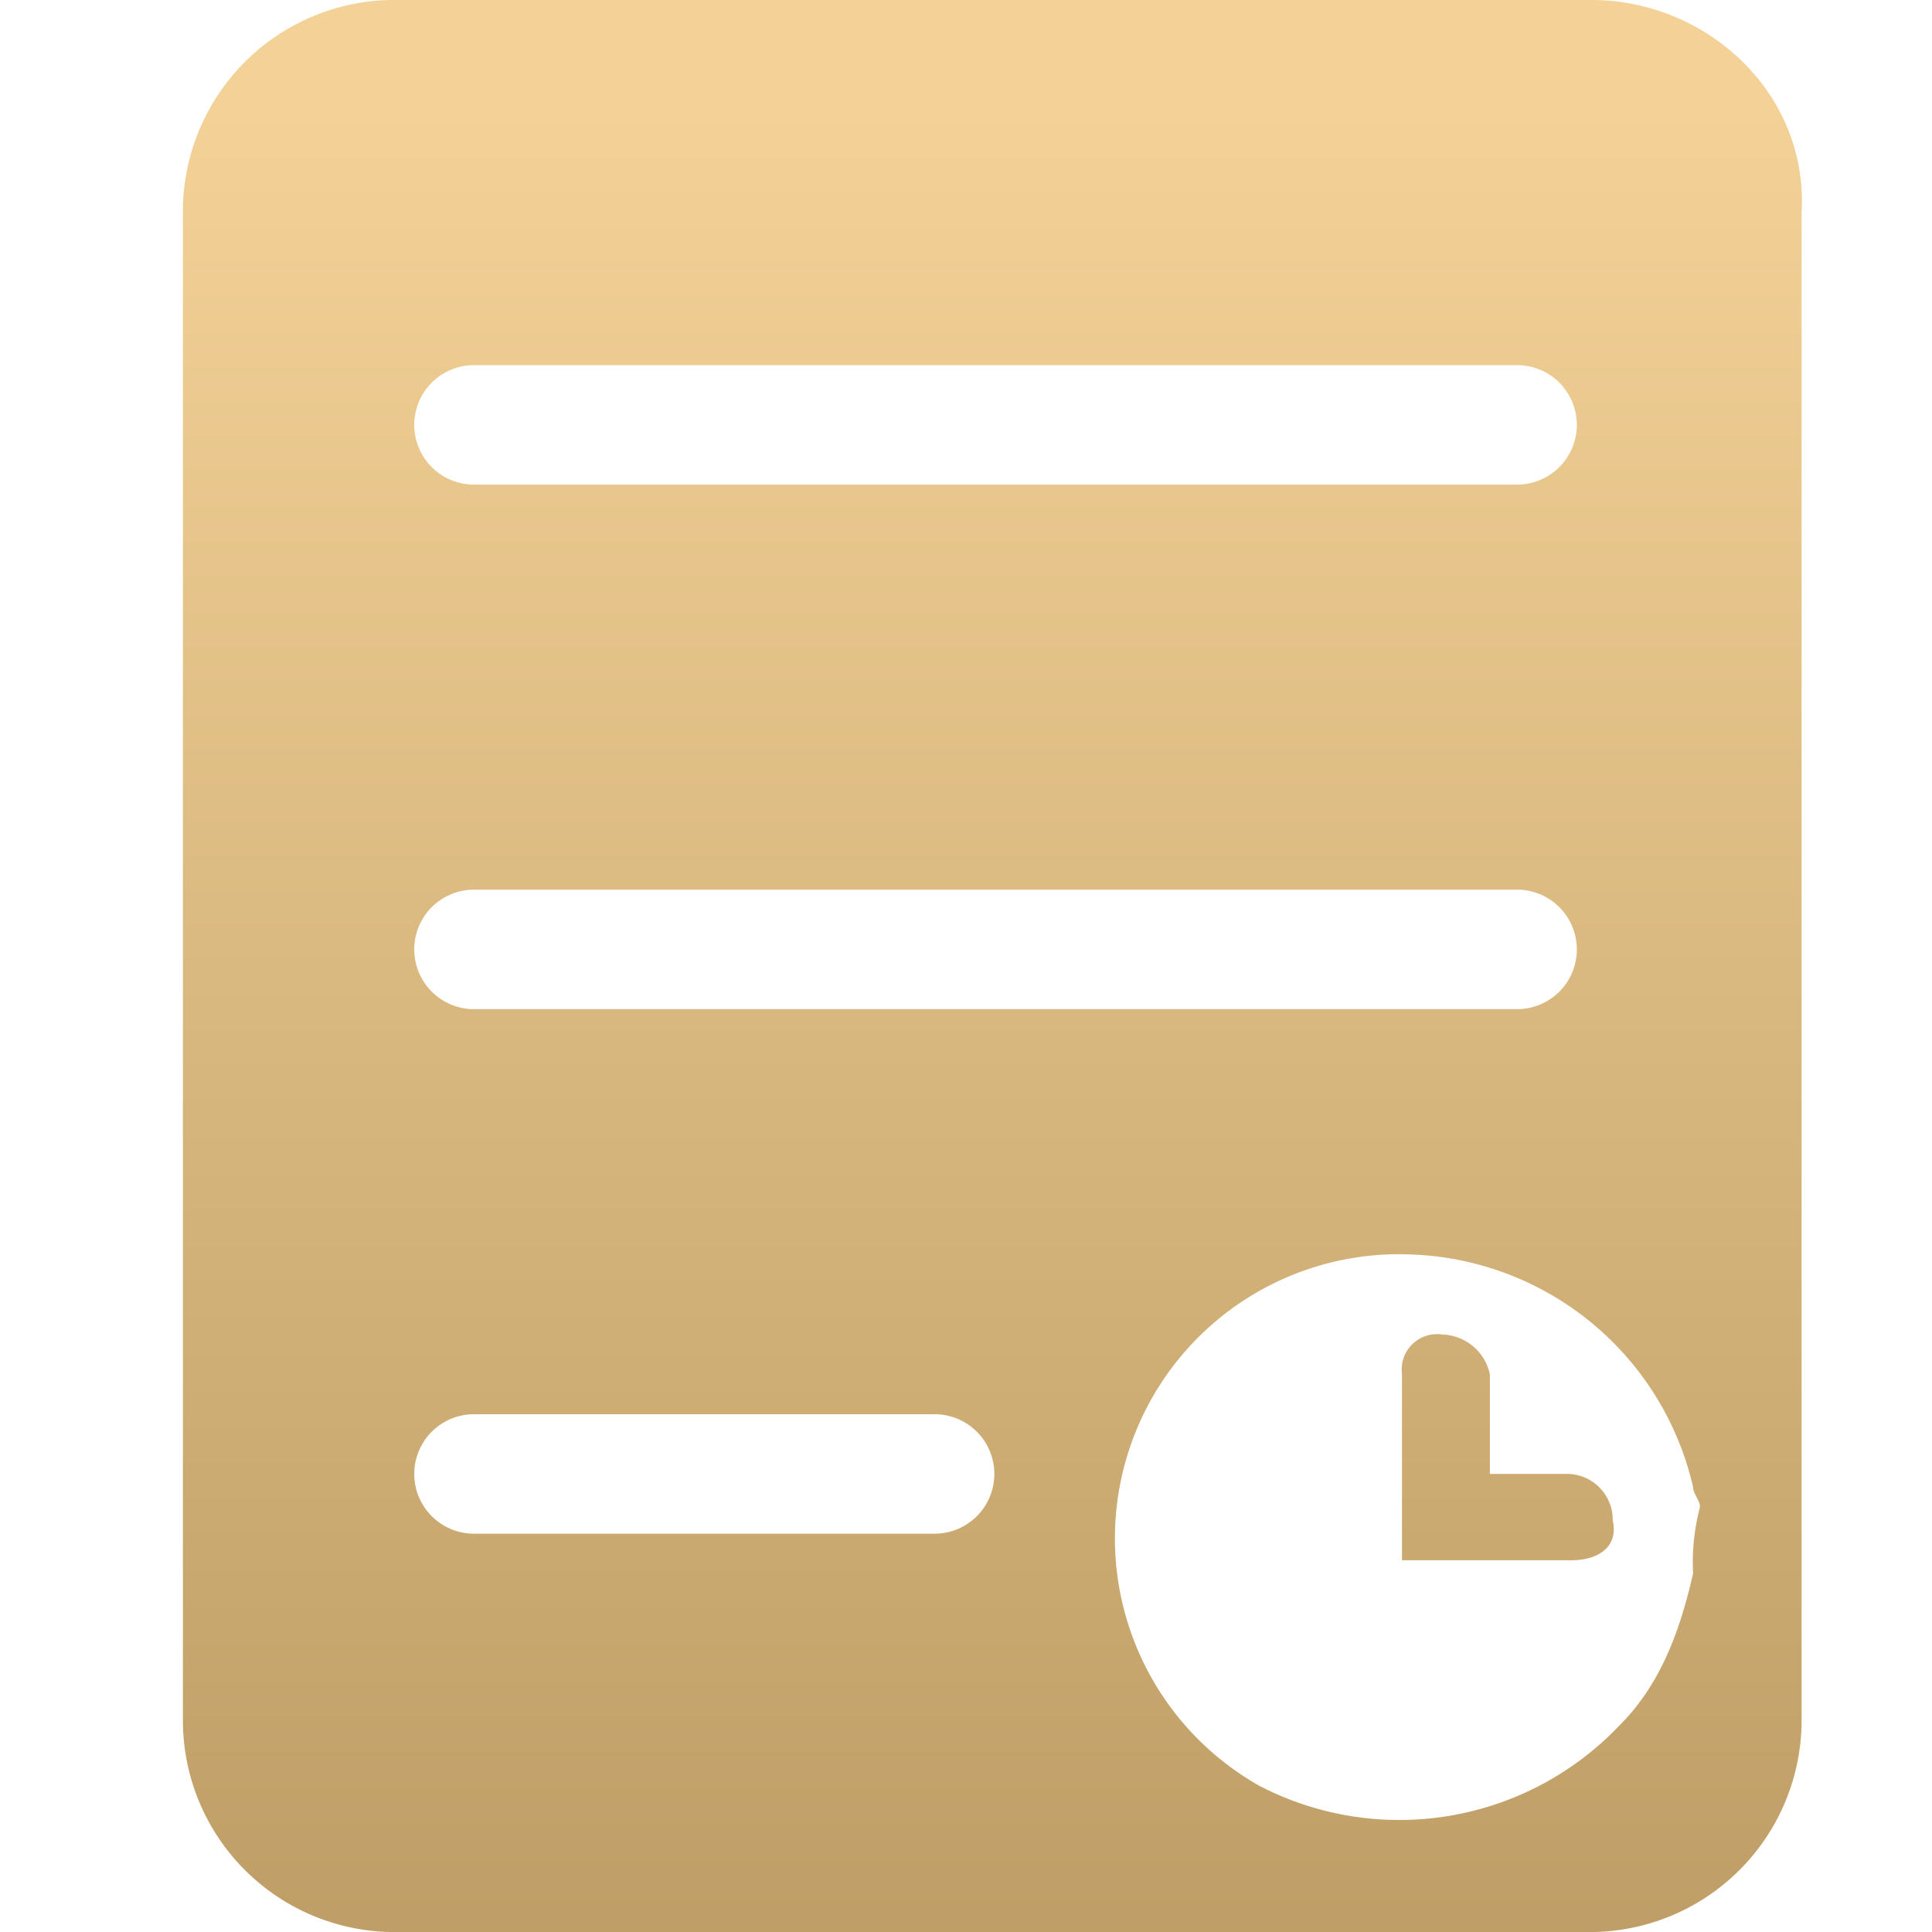 <svg xmlns="http://www.w3.org/2000/svg" xmlns:xlink="http://www.w3.org/1999/xlink" viewBox="0 0 120 120"><defs><style>.cls-1{fill:url(#未命名漸層_8);}.cls-2{fill:url(#未命名漸層_8-2);}</style><linearGradient id="未命名漸層_8" x1="61.64" y1="131.05" x2="61.64" y2="-2.83" gradientUnits="userSpaceOnUse"><stop offset="0.04" stop-color="#bc9c64"/><stop offset="0.93" stop-color="#f3d197"/></linearGradient><linearGradient id="未命名漸層_8-2" x1="93.64" y1="131.05" x2="93.64" y2="-2.83" xlink:href="#未命名漸層_8"/></defs><title>ICON</title><g id="圖層_1" data-name="圖層 1"><path class="cls-1" d="M98.85,0h-74A13.15,13.15,0,0,0,11.36,13.2v93.6A13.15,13.15,0,0,0,24.82,120H98.43a13.16,13.16,0,0,0,13.47-13.2V13.2C112.32,5.77,106,0,98.85,0ZM29.44,22.68H94.23a3.71,3.71,0,1,1,0,7.42H29.44a3.71,3.71,0,1,1,0-7.42Zm0,32.58H94.23a3.71,3.71,0,1,1,0,7.42H29.44a3.71,3.71,0,1,1,0-7.42Zm28.61,40H29.44a3.71,3.71,0,1,1,0-7.42H58.05a3.71,3.71,0,1,1,0,7.42Zm47.11,2.47c-.84,3.71-2.1,7-4.62,9.49a18.86,18.86,0,0,1-22.3,3.71,17.65,17.65,0,0,1,9.68-33,18.63,18.63,0,0,1,17.24,14.43c0,.41.43.83.43,1.24A13.45,13.45,0,0,0,105.16,97.73Z"/><path class="cls-2" d="M97.59,96.91H87.08V85.36a2.2,2.2,0,0,1,2.52-2.47,3.12,3.12,0,0,1,2.94,2.47v6.19h4.63a2.85,2.85,0,0,1,3,2.88C100.54,96.08,99.28,96.91,97.59,96.91Z"/></g></svg>